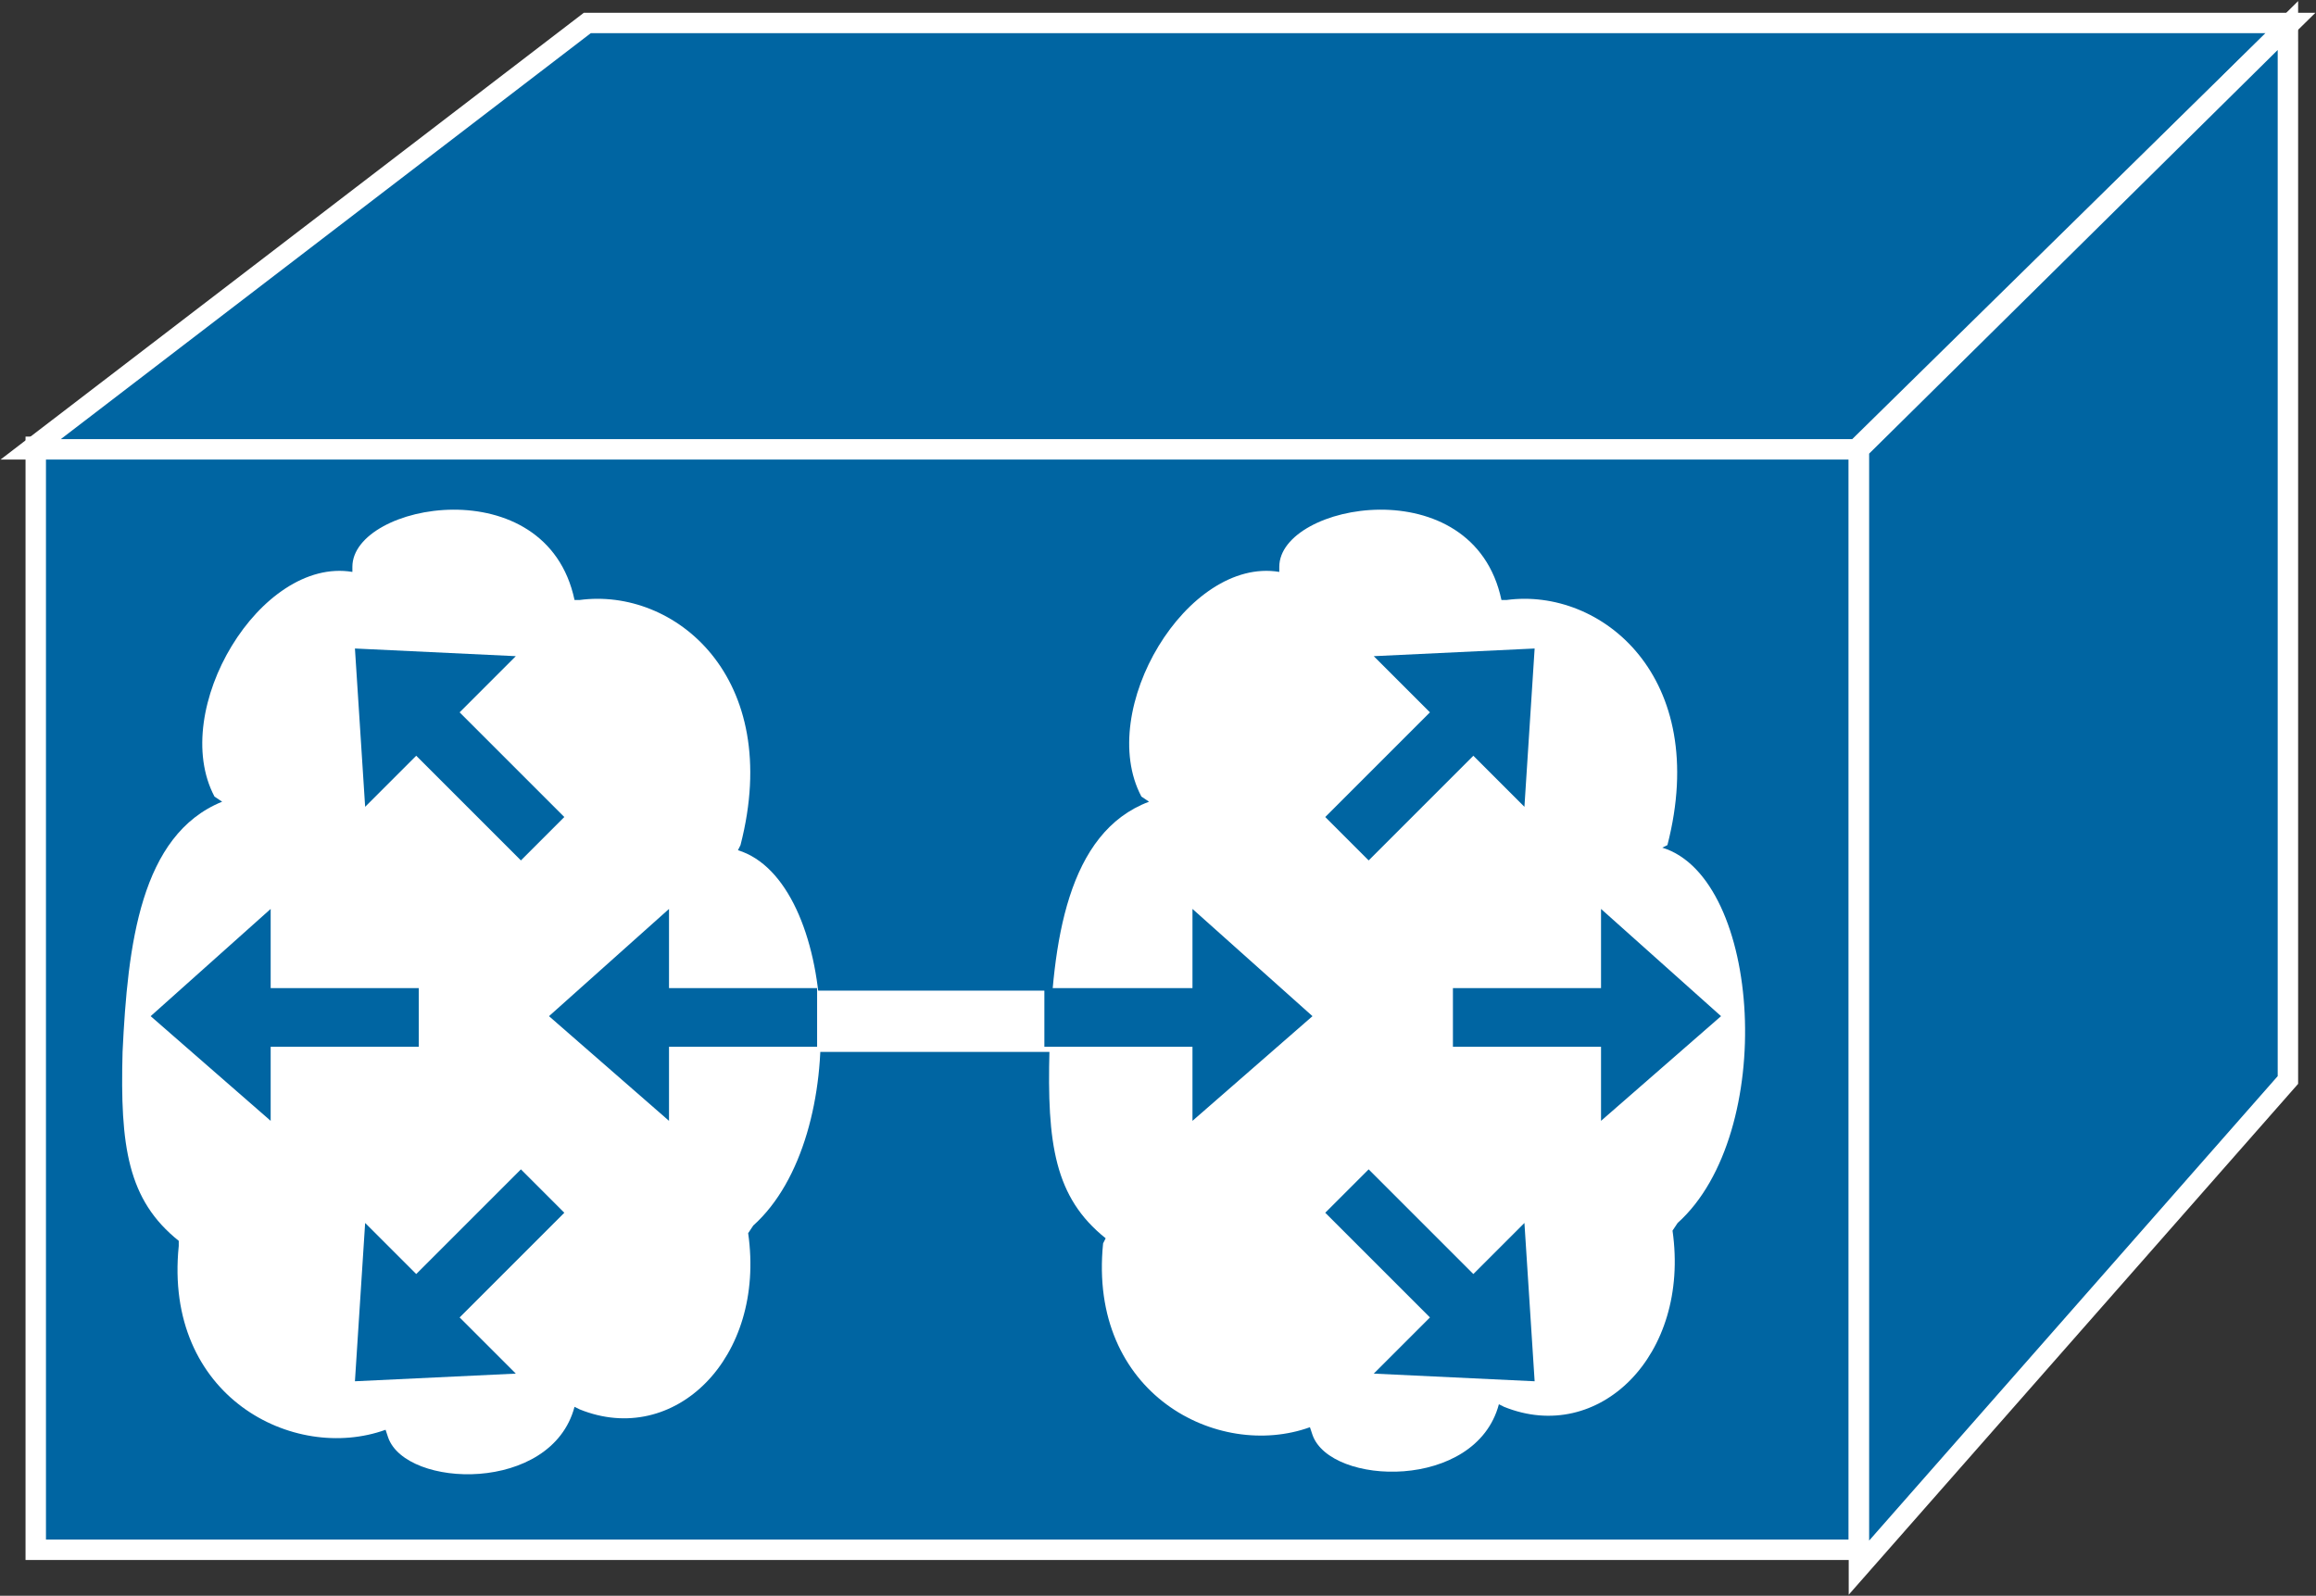 <?xml version="1.0" encoding="utf-8"?>
<!-- Generator: Adobe Illustrator 20.1.0, SVG Export Plug-In . SVG Version: 6.00 Build 0)  -->
<svg version="1.1" id="Layer_1" xmlns="http://www.w3.org/2000/svg" xmlns:xlink="http://www.w3.org/1999/xlink" x="0px" y="0px"
	 viewBox="0 0 90.7 62.5" style="enable-background:new 0 0 90.7 62.5;" xml:space="preserve">
<rect x="0" y="0" width="90.7" height="62.5" fill="#333333" stroke="none"/>
<style type="text/css">
	.st0{fill:#0065A2;stroke:#FFFFFF;stroke-width:0.8;}
	.st1{fill:#FFFFFF;}
	.st2{fill:#0065A2;}
</style>
<g>
	<g>
		<g>
			<g>
				<rect x="1.4" y="17.5" class="st0" width="71.4" height="43.2"/>
				<polygon class="st0" points="1.2,17.6 23,0.9 89.7,0.9 72.7,17.6 				"/>
				<polygon class="st0" points="72.8,61.4 89.6,42.3 89.6,1 72.8,17.6 				"/>
			</g>
			<g>
				<path class="st1" d="M29,33.1c1.7-6.6-2.6-10.1-6.3-9.6l-0.2,0c-1.1-5.2-8.7-3.8-8.7-1.3l0,0.2c-3.6-0.6-7.2,5.4-5.4,8.8
					l0.3,0.2C5.5,32.7,5,37,4.8,41.2c-0.1,3.7,0.2,5.8,2.2,7.4L7,48.8c-0.6,5.9,4.5,8.5,8.1,7.2l0.1,0.3c0.7,2,6.4,2.2,7.3-1.2
					l0.2,0.1c3.7,1.5,7.3-2,6.6-6.9l0.2-0.3c3.9-3.5,3.3-13.5-0.6-14.7L29,33.1z"/>
			</g>
			<g>
				<path class="st1" d="M65.3,33.1c1.7-6.6-2.6-10.1-6.3-9.6l-0.2,0c-1.1-5.2-8.7-3.8-8.7-1.3l0,0.2c-3.6-0.6-7.2,5.4-5.4,8.8
					l0.3,0.2c-3.2,1.2-3.8,5.5-3.9,9.7c-0.1,3.7,0.2,5.8,2.2,7.4l-0.1,0.2c-0.6,5.9,4.5,8.5,8.1,7.2l0.1,0.3c0.7,2,6.4,2.2,7.3-1.2
					l0.2,0.1c3.7,1.5,7.3-2,6.6-6.9l0.2-0.3c3.9-3.5,3.3-13.5-0.6-14.7L65.3,33.1z"/>
			</g>
			<polygon class="st2" points="20.4,33.7 16.3,29.6 14.3,31.6 13.9,25.4 20.2,25.7 18,27.9 22.1,32 			"/>
			<polygon class="st2" points="20.4,45.8 16.3,49.9 14.3,47.9 13.9,54.1 20.2,53.8 18,51.6 22.1,47.5 			"/>
			<polygon class="st2" points="16.4,41 10.6,41 10.6,43.9 5.9,39.8 10.6,35.6 10.6,38.7 16.4,38.7 			"/>
			<polygon class="st2" points="53.6,33.7 57.7,29.6 59.7,31.6 60.1,25.4 53.8,25.7 56,27.9 51.9,32 			"/>
			<polygon class="st2" points="53.6,45.8 57.7,49.9 59.7,47.9 60.1,54.1 53.8,53.8 56,51.6 51.9,47.5 			"/>
			<polygon class="st2" points="56.9,41 62.7,41 62.7,43.9 67.4,39.8 62.7,35.6 62.7,38.7 56.9,38.7 			"/>
			<rect x="30.9" y="38.8" class="st1" width="11.5" height="2.4"/>
		</g>
	</g>
	<polygon class="st2" points="40.9,41 46.7,41 46.7,43.9 51.4,39.8 46.7,35.6 46.7,38.7 40.9,38.7 	"/>
	<polygon class="st2" points="32,41 26.2,41 26.2,43.9 21.5,39.8 26.2,35.6 26.2,38.7 32,38.7 	"/>
</g>
</svg>
